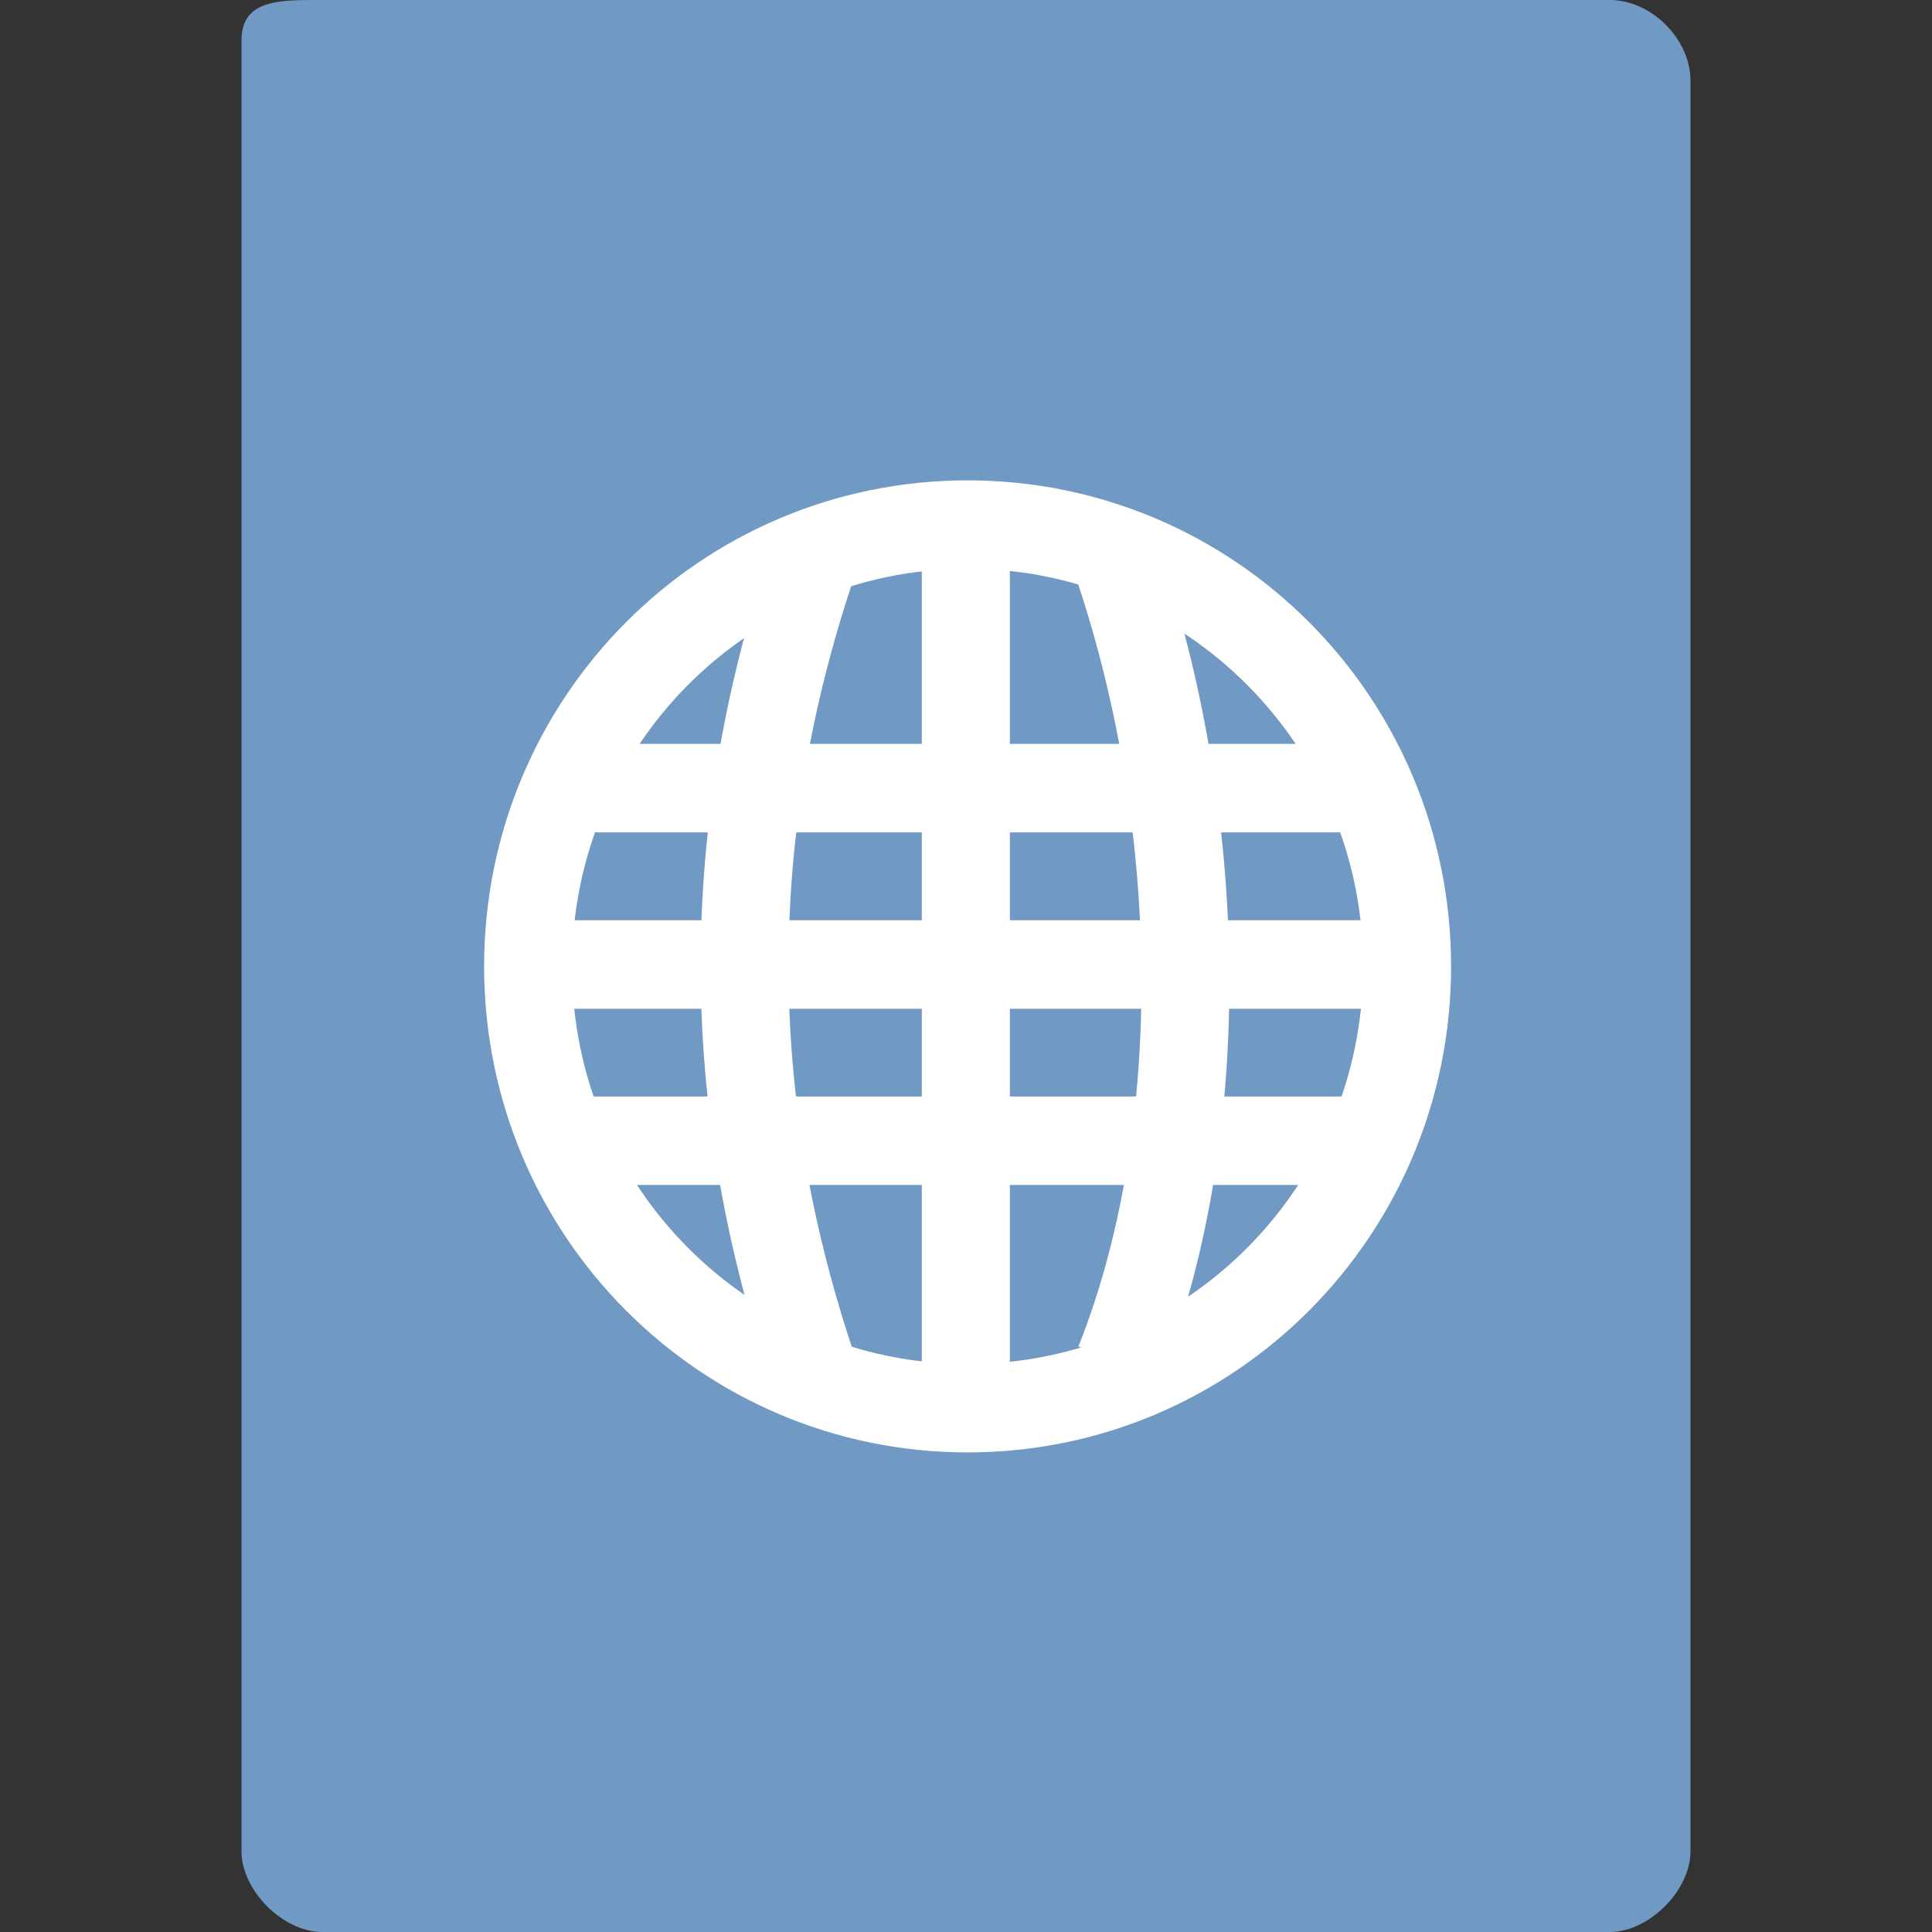 <svg xmlns="http://www.w3.org/2000/svg" viewBox="0 0 16 16">
 <rect x="0" y="0" width="16" height="16" fill="#333333" stroke="none"/>
 <path d="m 2.668 0 c -0.344 0 -0.668 -0.01 -0.668 0.334 l 0 14.998 c 0 0.324 0.344 0.668 0.668 0.668 l 10.664 0 c 0.324 0 0.668 -0.344 0.668 -0.668 l 0 -14.664 c 0 -0.344 -0.324 -0.668 -0.668 -0.668 z" style="fill:#7099c3;fill-opacity:1"/>
 <g transform="matrix(1.333,0,0,1.34,-2.666,-4.073)" style="fill:#fff">
  <path d="m 5.547 7.637 0 0.547 4.906 0 0 -0.547 z"/>
  <path d="m 5.273 8.727 0 0.547 5.453 0 0 -0.547 z"/>
  <path d="m 5.547 9.816 0 0.547 4.906 0 0 -0.547 z"/>
  <path d="m 7.727 6.273 0 5.453 0.547 0 0 -5.453 z"/>
 </g>
 <g transform="matrix(1.333,0,0,1.34,-2.666,-4.073)" style="fill:none;stroke:#fff">
  <g style="stroke-width:2">
   <path d="m 20.448 32.995 c -2.01 -6 -2.01 -11.988 0 -17.99" transform="matrix(0.273,0,0,0.273,1.455,2.455)"/>
   <path d="m 27.466 32.995 c 2.01 -4.999 2.01 -11.988 0 -17.99" transform="matrix(0.273,0,0,0.273,1.455,2.455)"/>
  </g>
  <path d="m 33.06 27.317 c 0 5.03 -4.068 9.102 -9.102 9.102 -5.03 0 -9.102 -4.068 -9.102 -9.102 0 -5.03 4.068 -9.102 9.102 -9.102 5.03 0 9.102 4.068 9.102 9.102 z" transform="matrix(0.3,0,0,0.3,0.824,0.817)" style="stroke-linecap:round;stroke-width:1.821"/>
 </g>
</svg>
